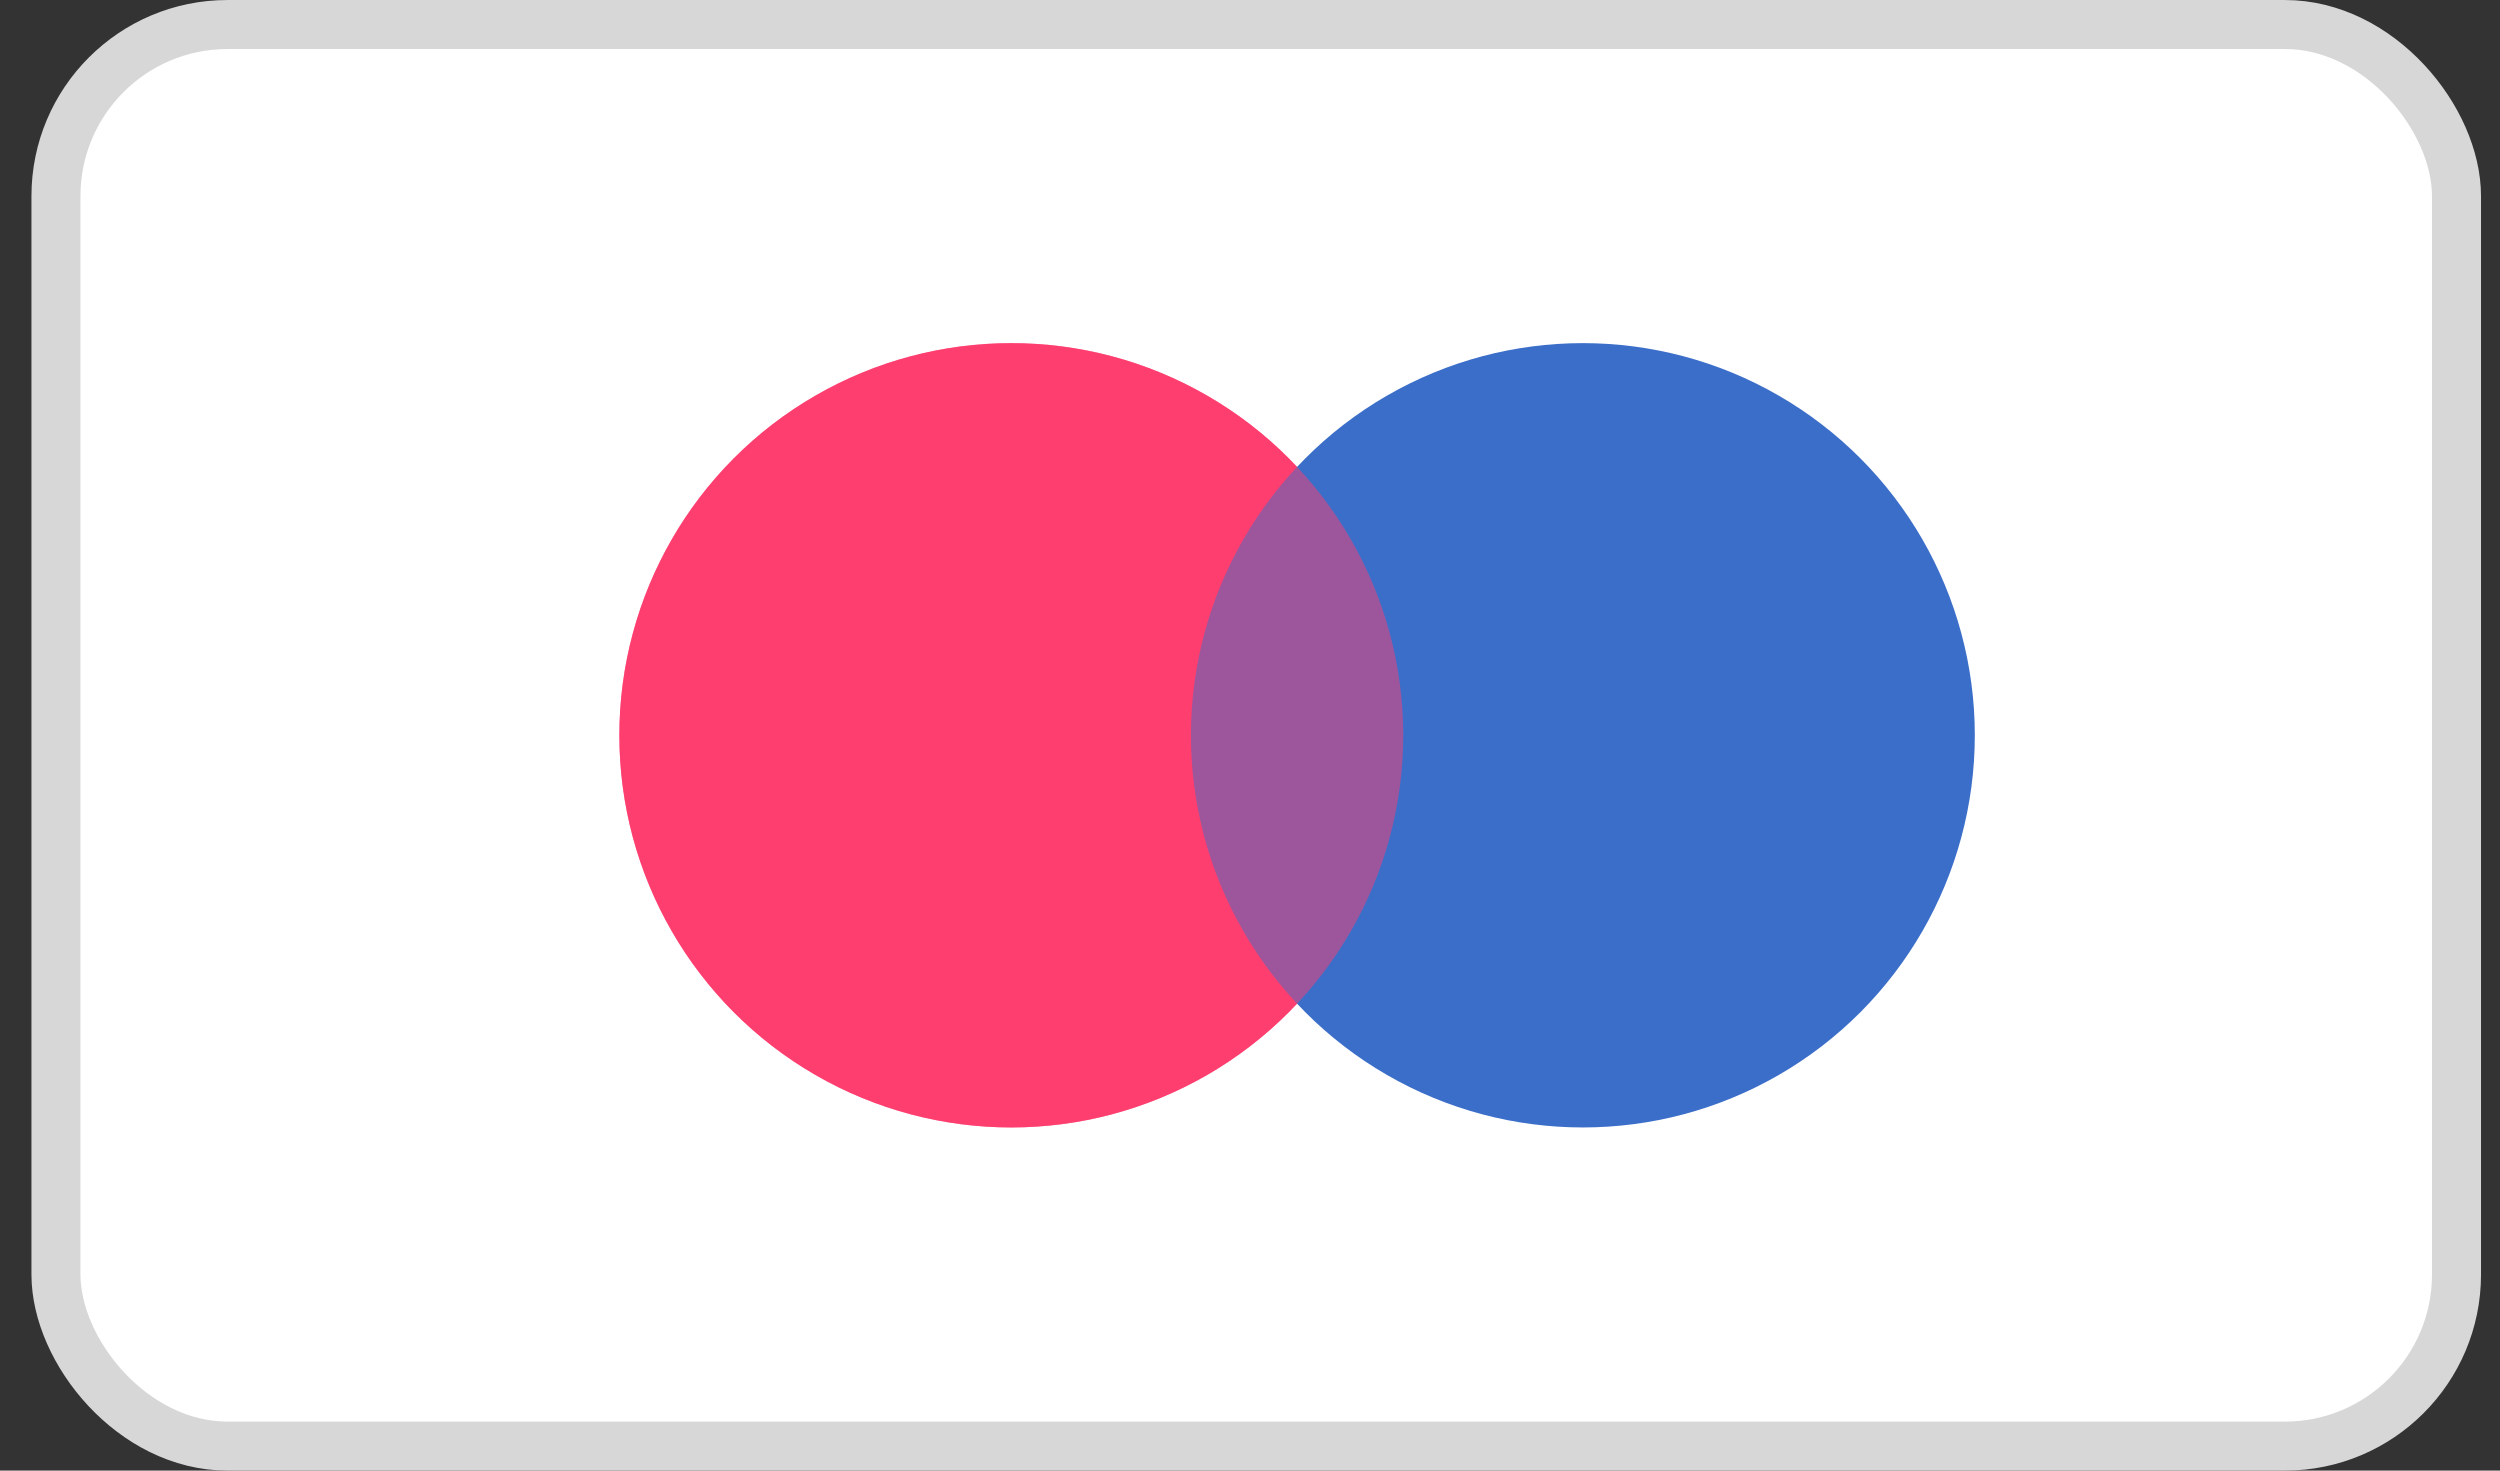 <svg width="68" height="40" viewBox="0 0 68 40" fill="none" xmlns="http://www.w3.org/2000/svg">
<rect x="0" y="0" width="68" height="40" fill="#333333" stroke="none"/>
<rect x="1.522" y="0.667" width="65.295" height="38.667" rx="4.667" fill="white" stroke="#D7D7D7" stroke-width="1.333"/>
<ellipse cx="10.661" cy="10.667" rx="10.661" ry="10.667" transform="matrix(-1 0 0 1 38.168 9.333)" fill="#FF3E70"/>
<ellipse cx="10.661" cy="10.667" rx="10.661" ry="10.667" transform="matrix(-1 0 0 1 53.715 9.333)" fill="#3B6EC9"/>
<ellipse cx="10.661" cy="10.667" rx="10.661" ry="10.667" transform="matrix(-1 0 0 1 38.168 9.333)" fill="#FF3E70" fill-opacity="0.5"/>
</svg>
